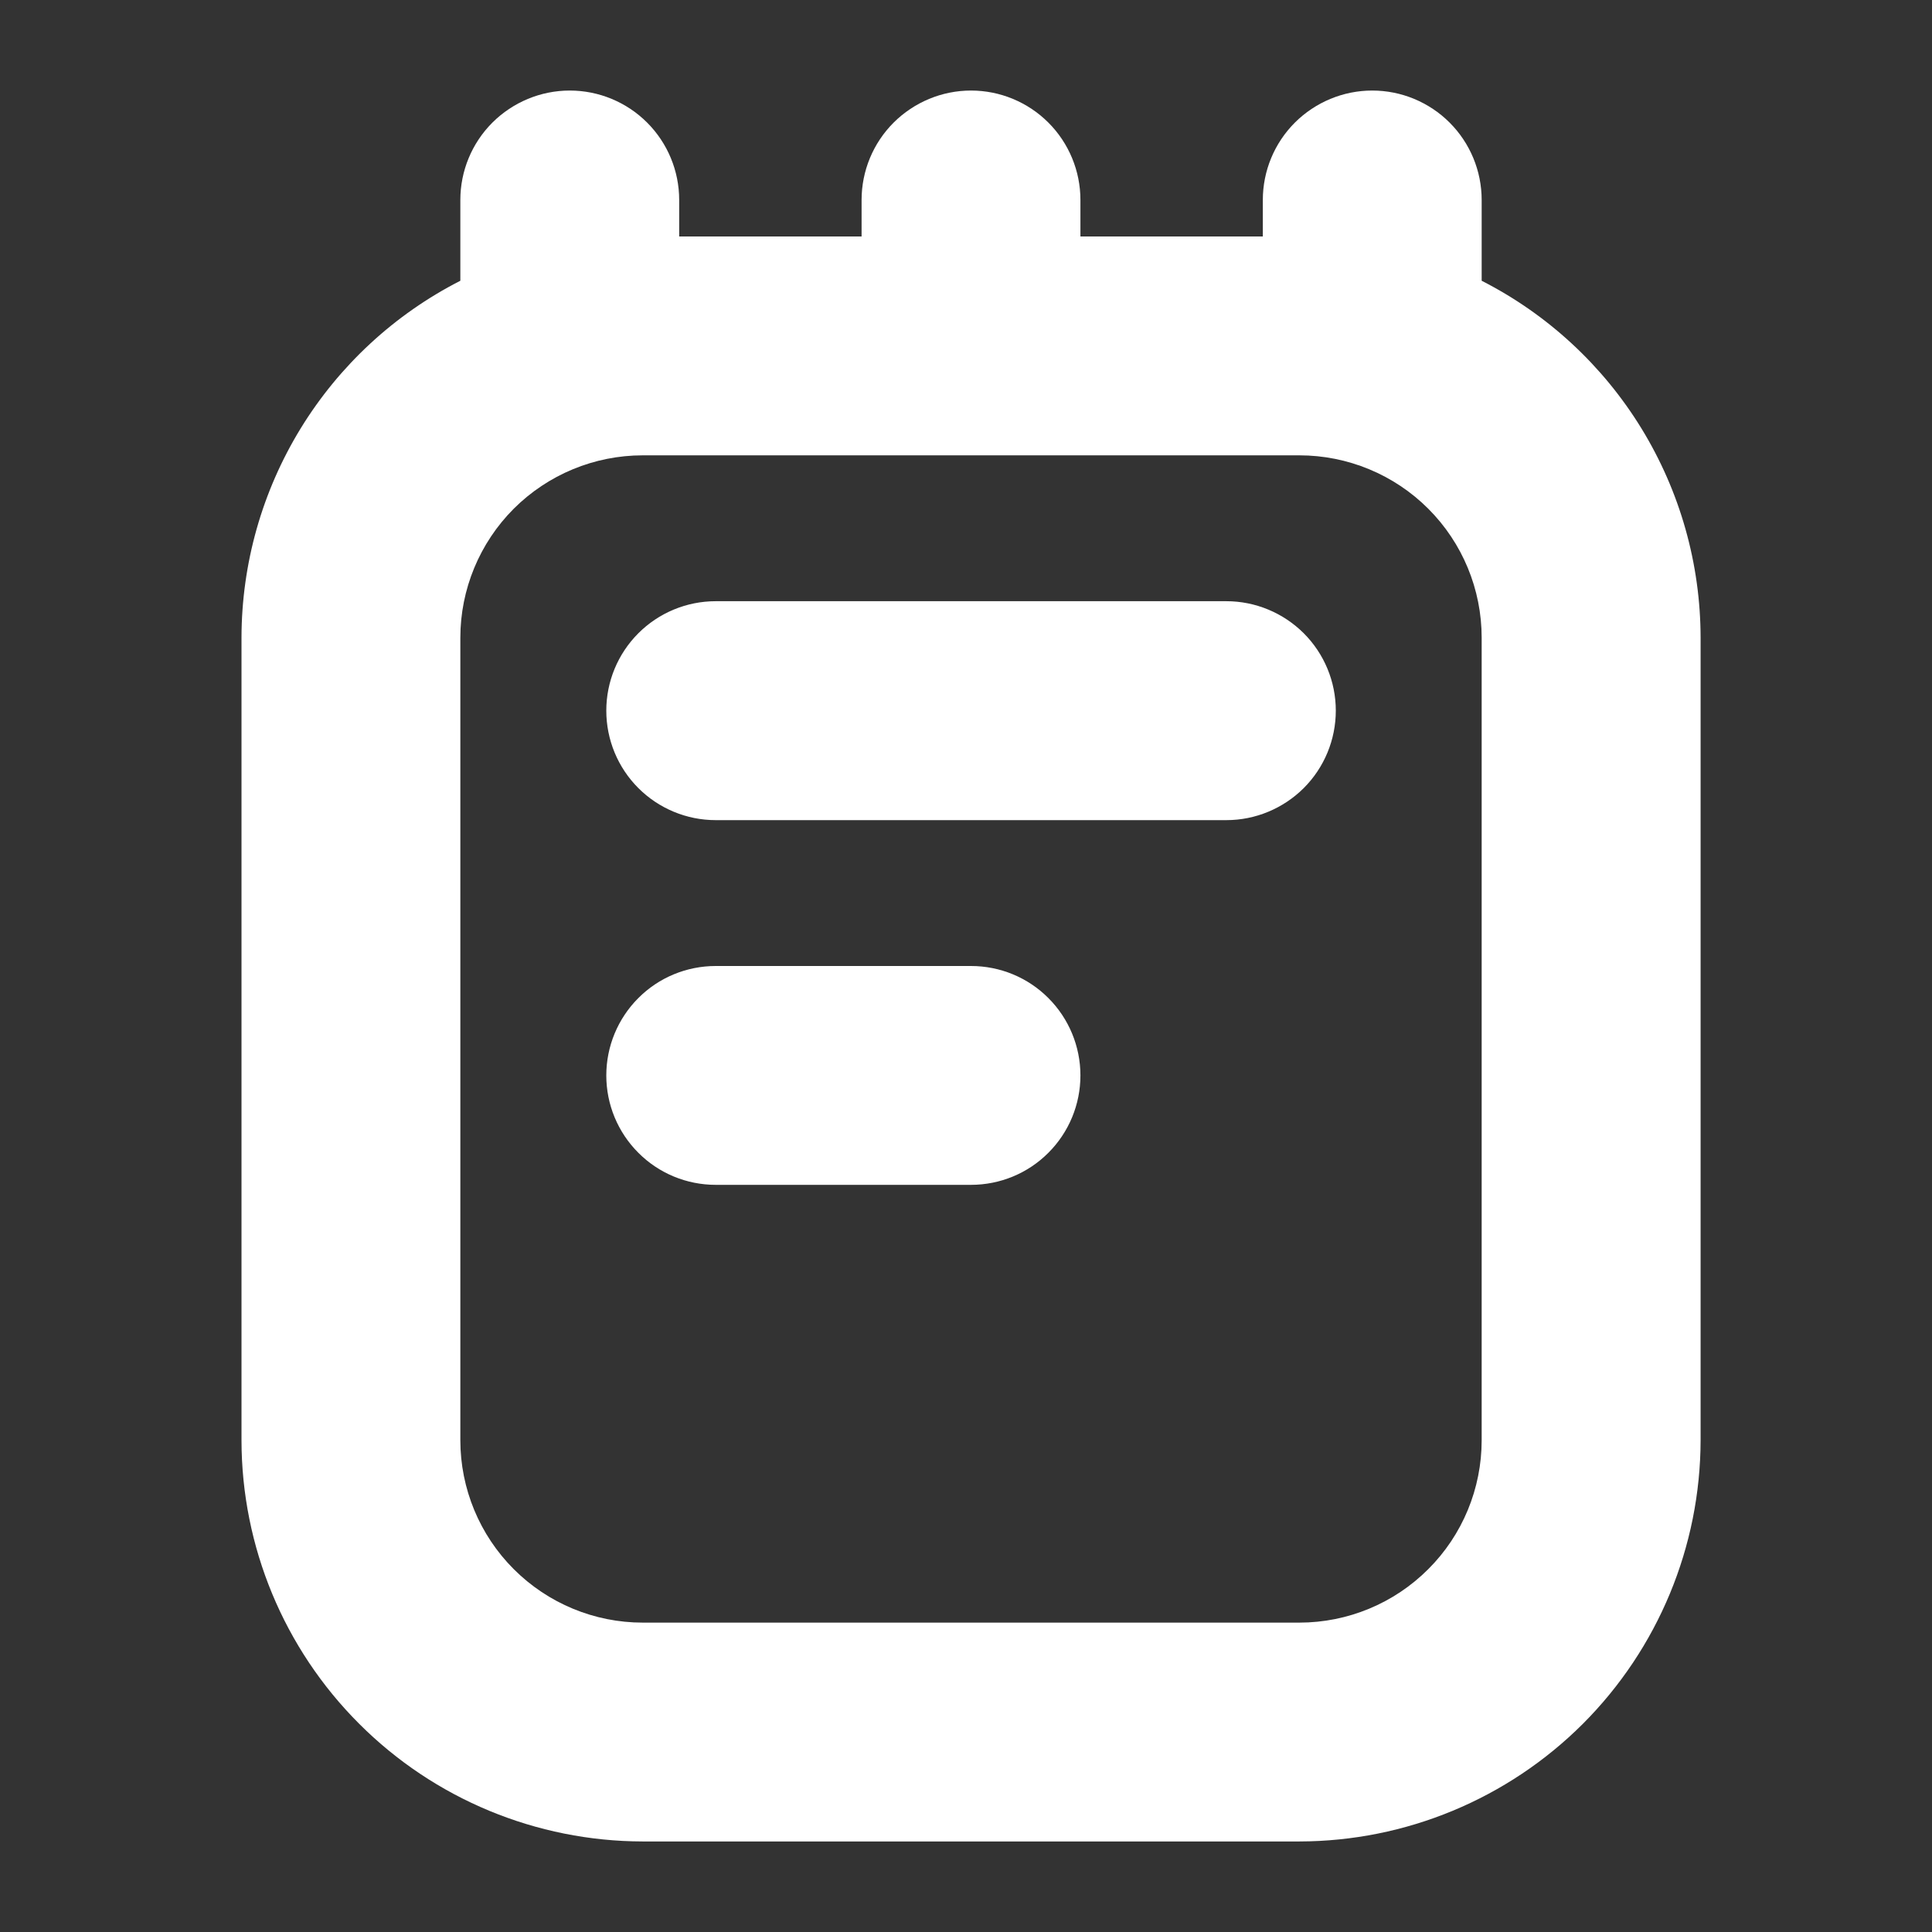 <svg width="22" height="22" viewBox="0 0 22 22" fill="none" xmlns="http://www.w3.org/2000/svg">
<rect x="0" y="0" width="22" height="22" fill="#333333" stroke="none"/>
<path d="M16.872 3.197V2.277C16.872 1.947 16.741 1.63 16.507 1.396C16.274 1.163 15.957 1.031 15.626 1.031C15.296 1.031 14.979 1.163 14.745 1.396C14.511 1.63 14.38 1.947 14.38 2.277V2.693H12.303V2.277C12.303 1.947 12.172 1.63 11.938 1.396C11.705 1.163 11.388 1.031 11.057 1.031C10.727 1.031 10.41 1.163 10.176 1.396C9.942 1.63 9.811 1.947 9.811 2.277V2.693H7.734V2.277C7.734 1.947 7.603 1.63 7.369 1.396C7.136 1.163 6.819 1.031 6.488 1.031C6.158 1.031 5.841 1.163 5.607 1.396C5.373 1.63 5.242 1.947 5.242 2.277V3.197C4.493 3.579 3.864 4.161 3.424 4.878C2.984 5.596 2.751 6.42 2.75 7.262V16.4C2.751 17.611 3.233 18.773 4.09 19.629C4.946 20.486 6.108 20.967 7.319 20.969H14.796C16.007 20.967 17.168 20.485 18.025 19.629C18.881 18.772 19.363 17.611 19.365 16.4V7.262C19.364 6.42 19.131 5.596 18.691 4.878C18.251 4.161 17.622 3.579 16.872 3.197ZM16.872 16.4C16.872 16.951 16.654 17.479 16.264 17.868C15.875 18.258 15.346 18.477 14.796 18.477H7.319C6.768 18.477 6.24 18.258 5.85 17.868C5.461 17.479 5.242 16.951 5.242 16.4V7.262C5.242 6.711 5.461 6.183 5.85 5.793C6.24 5.404 6.768 5.185 7.319 5.185H14.796C15.346 5.185 15.875 5.404 16.264 5.793C16.654 6.183 16.872 6.711 16.872 7.262V16.4ZM15.211 8.092C15.211 8.423 15.08 8.74 14.846 8.974C14.612 9.207 14.295 9.339 13.965 9.339H8.15C7.819 9.339 7.502 9.207 7.269 8.974C7.035 8.74 6.904 8.423 6.904 8.092C6.904 7.762 7.035 7.445 7.269 7.211C7.502 6.978 7.819 6.846 8.15 6.846H13.965C14.295 6.846 14.612 6.978 14.846 7.211C15.08 7.445 15.211 7.762 15.211 8.092ZM12.303 12.246C12.303 12.577 12.172 12.893 11.938 13.127C11.705 13.361 11.388 13.492 11.057 13.492H8.15C7.819 13.492 7.502 13.361 7.269 13.127C7.035 12.893 6.904 12.577 6.904 12.246C6.904 11.916 7.035 11.599 7.269 11.365C7.502 11.131 7.819 11 8.15 11H11.057C11.388 11 11.705 11.131 11.938 11.365C12.172 11.599 12.303 11.916 12.303 12.246Z" fill="url(#paint0_linear_451_3054)"/>
<defs>
<linearGradient id="paint0_linear_451_3054" x1="10.335" y1="20.433" x2="13.02" y2="2.539" gradientUnits="userSpaceOnUse">
<stop stop-color="#ffffff"/>
<stop offset="1" stop-color="#ffffff"/>
</linearGradient>
</defs>
</svg>

